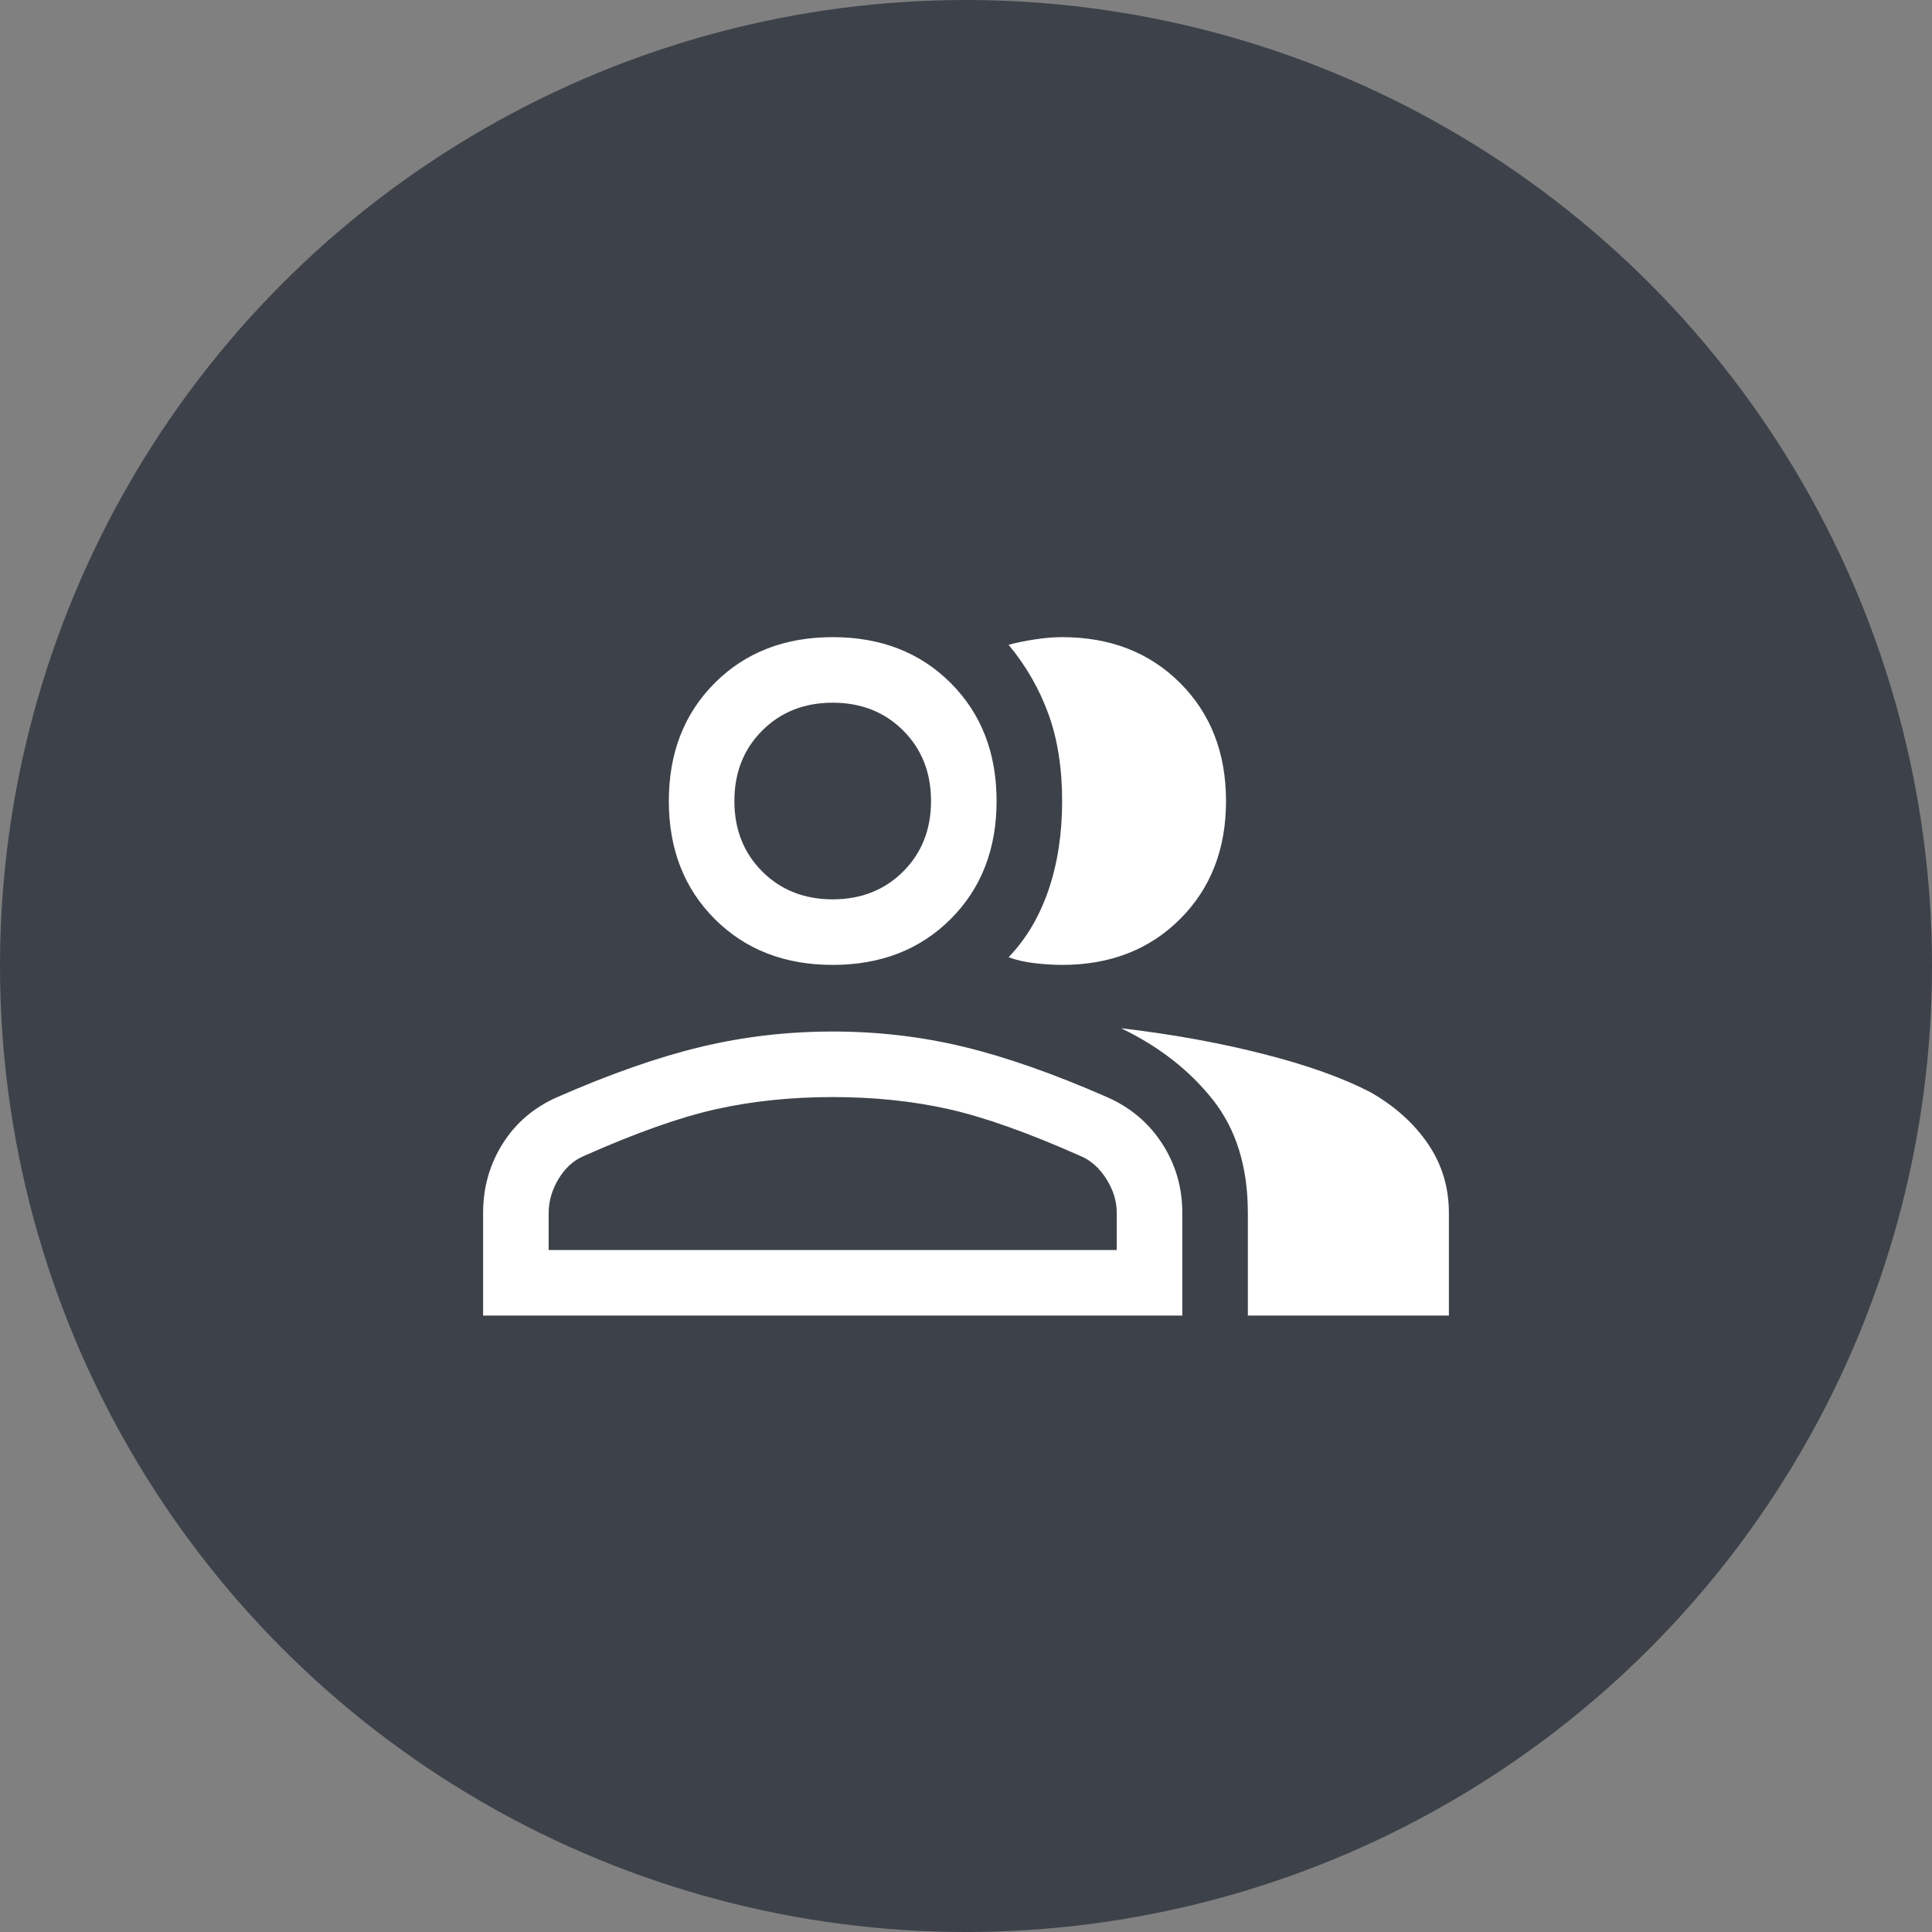 <svg width="60" height="60" viewBox="0 0 70 70" fill="none" xmlns="http://www.w3.org/2000/svg">
<rect x="0" y="0" width="70" height="70" fill="#808080" stroke="none"/>
<circle cx="35" cy="35" r="35" fill="#3D424A"/>
<path d="M17.504 47.666V43.945C17.504 43.022 17.742 42.184 18.217 41.432C18.692 40.68 19.351 40.119 20.196 39.749C22.122 38.905 23.857 38.298 25.401 37.929C26.945 37.559 28.535 37.374 30.171 37.374C31.807 37.374 33.39 37.559 34.921 37.929C36.451 38.298 38.18 38.905 40.106 39.749C40.951 40.119 41.617 40.68 42.105 41.432C42.593 42.184 42.837 43.022 42.837 43.945V47.666H17.504ZM45.212 47.666V43.945C45.212 42.283 44.79 40.917 43.946 39.849C43.101 38.78 41.993 37.916 40.621 37.256C42.442 37.467 44.157 37.777 45.767 38.186C47.376 38.595 48.683 39.063 49.685 39.591C50.556 40.093 51.242 40.713 51.744 41.452C52.245 42.191 52.496 43.022 52.496 43.945V47.666H45.212ZM30.171 34.96C28.429 34.96 27.004 34.406 25.896 33.297C24.788 32.189 24.233 30.764 24.233 29.023C24.233 27.281 24.788 25.856 25.896 24.747C27.004 23.639 28.429 23.085 30.171 23.085C31.913 23.085 33.337 23.639 34.446 24.747C35.554 25.856 36.108 27.281 36.108 29.023C36.108 30.764 35.554 32.189 34.446 33.297C33.337 34.406 31.913 34.96 30.171 34.96ZM44.421 29.023C44.421 30.764 43.867 32.189 42.758 33.297C41.65 34.406 40.225 34.96 38.483 34.96C38.193 34.96 37.87 34.94 37.514 34.901C37.157 34.861 36.834 34.788 36.544 34.683C37.177 34.023 37.659 33.212 37.989 32.248C38.318 31.285 38.483 30.21 38.483 29.023C38.483 27.835 38.318 26.786 37.989 25.876C37.659 24.965 37.177 24.127 36.544 23.362C36.834 23.283 37.157 23.217 37.514 23.164C37.87 23.111 38.193 23.085 38.483 23.085C40.225 23.085 41.65 23.639 42.758 24.747C43.867 25.856 44.421 27.281 44.421 29.023ZM19.879 45.291H40.462V43.945C40.462 43.523 40.337 43.114 40.086 42.718C39.836 42.322 39.526 42.045 39.156 41.887C37.256 41.043 35.66 40.475 34.367 40.185C33.074 39.895 31.675 39.749 30.171 39.749C28.667 39.749 27.261 39.895 25.955 40.185C24.649 40.475 23.046 41.043 21.146 41.887C20.776 42.045 20.473 42.322 20.235 42.718C19.998 43.114 19.879 43.523 19.879 43.945V45.291ZM30.171 32.585C31.2 32.585 32.051 32.248 32.724 31.576C33.397 30.903 33.733 30.052 33.733 29.023C33.733 27.993 33.397 27.142 32.724 26.469C32.051 25.796 31.2 25.46 30.171 25.46C29.142 25.46 28.291 25.796 27.618 26.469C26.945 27.142 26.608 27.993 26.608 29.023C26.608 30.052 26.945 30.903 27.618 31.576C28.291 32.248 29.142 32.585 30.171 32.585Z" fill="white"/>
</svg>

